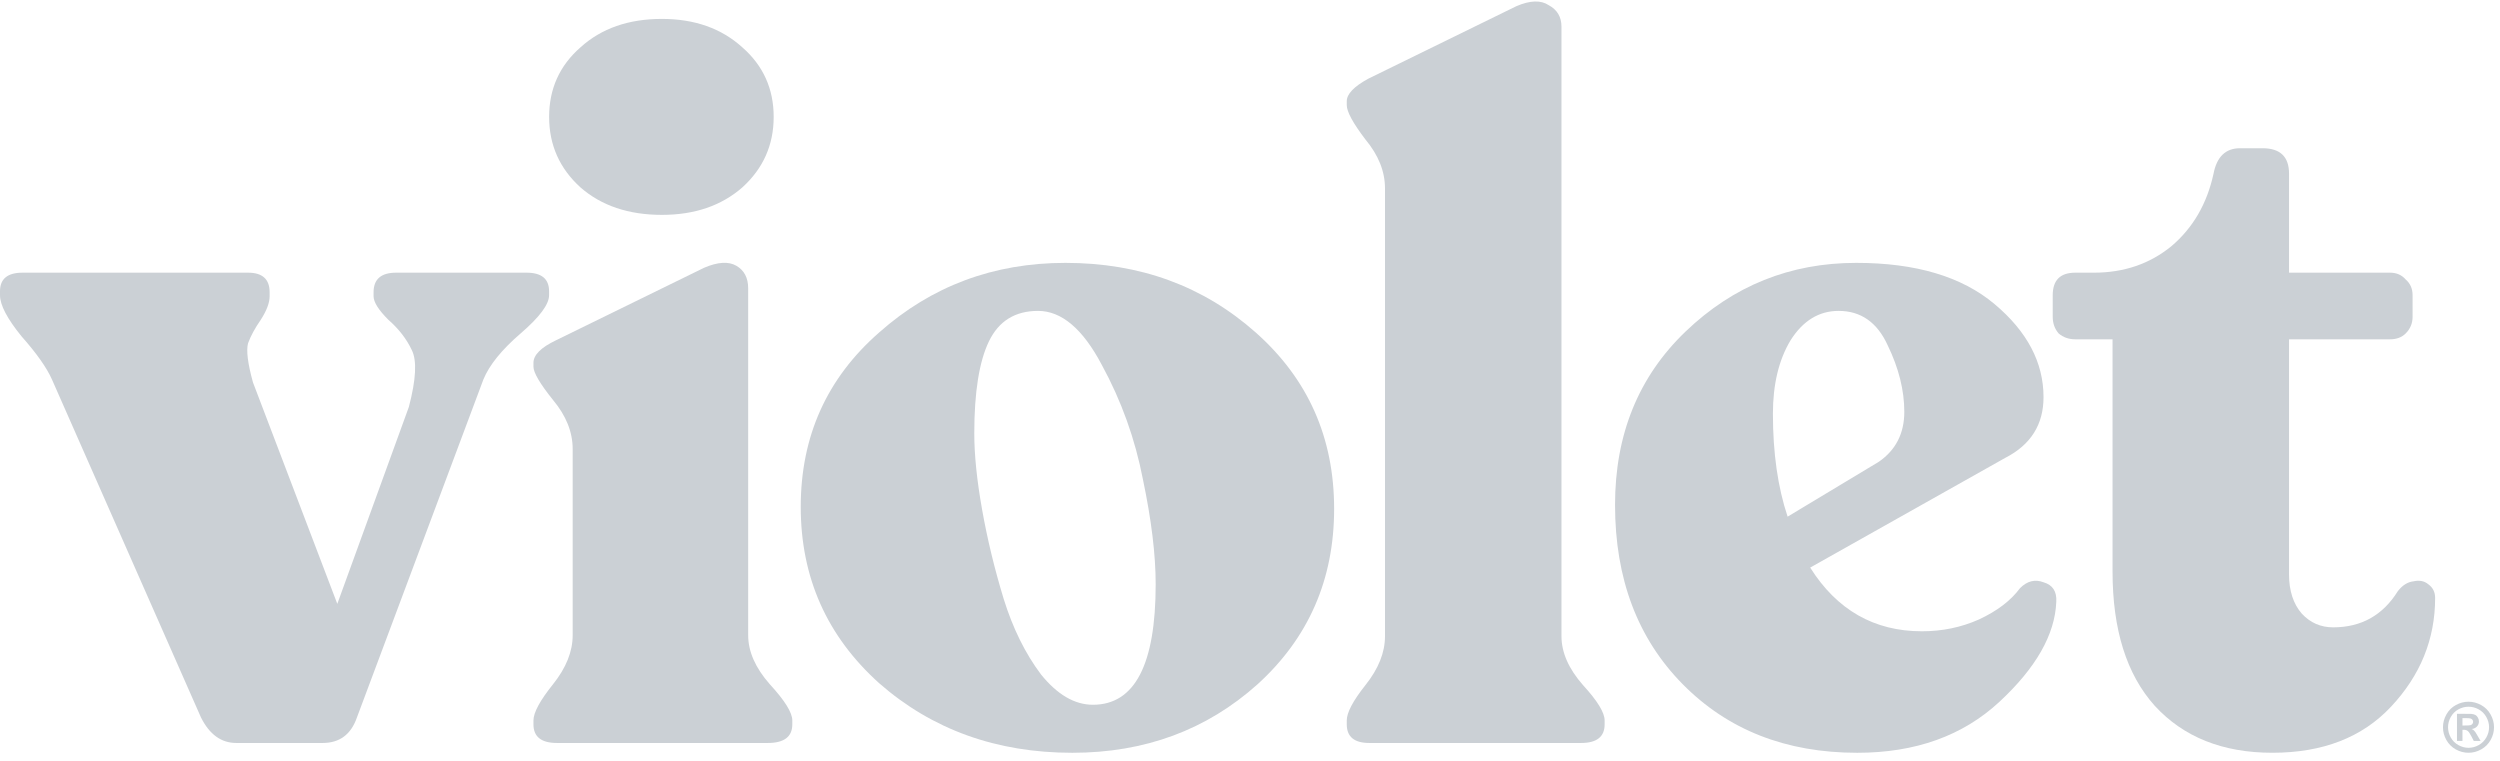 <svg width="115" height="35" viewBox="0 0 115 35" fill="none" xmlns="http://www.w3.org/2000/svg">
<path d="M24.221 12.543C24.912 12.543 25.258 12.828 25.258 13.399V13.579C25.258 14 24.822 14.586 23.95 15.337C23.078 16.088 22.507 16.795 22.236 17.456L16.418 33.005C16.147 33.786 15.621 34.177 14.839 34.177H10.87C10.178 34.177 9.637 33.786 9.246 33.005L2.39 17.456C2.15 16.915 1.684 16.254 0.992 15.473C0.331 14.661 0 14.03 0 13.579V13.399C0 12.828 0.346 12.543 1.037 12.543H11.411C12.073 12.543 12.403 12.843 12.403 13.444V13.625C12.403 13.925 12.268 14.286 11.998 14.706C11.727 15.097 11.531 15.458 11.411 15.788C11.321 16.119 11.396 16.72 11.637 17.591L15.516 27.777L18.808 18.718C19.139 17.456 19.184 16.584 18.943 16.104C18.703 15.593 18.342 15.127 17.861 14.706C17.41 14.256 17.184 13.895 17.184 13.625V13.444C17.184 12.843 17.53 12.543 18.222 12.543H24.221Z" fill="#CBD0D5"/>
<path d="M30.447 9.884C28.914 9.884 27.666 9.463 26.703 8.622C25.741 7.75 25.26 6.669 25.26 5.377C25.26 4.085 25.741 3.018 26.703 2.177C27.666 1.305 28.914 0.87 30.447 0.87C31.951 0.87 33.184 1.305 34.146 2.177C35.108 3.018 35.589 4.085 35.589 5.377C35.589 6.669 35.108 7.75 34.146 8.622C33.184 9.463 31.951 9.884 30.447 9.884ZM25.621 34.177C24.899 34.177 24.539 33.891 24.539 33.32V33.14C24.539 32.779 24.839 32.224 25.441 31.473C26.042 30.721 26.343 29.97 26.343 29.219V20.656C26.343 19.874 26.042 19.123 25.441 18.402C24.839 17.651 24.539 17.14 24.539 16.87V16.689C24.539 16.329 24.884 15.983 25.576 15.653L32.387 12.318C33.018 12.047 33.514 12.017 33.875 12.227C34.236 12.438 34.416 12.783 34.416 13.264V29.219C34.416 29.97 34.747 30.721 35.409 31.473C36.1 32.224 36.446 32.779 36.446 33.14V33.32C36.446 33.891 36.07 34.177 35.318 34.177H25.621Z" fill="#CBD0D5"/>
<path d="M49.327 34.628C45.839 34.628 42.877 33.561 40.442 31.428C38.036 29.264 36.834 26.56 36.834 23.315C36.834 20.07 38.036 17.396 40.442 15.293C42.847 13.159 45.704 12.092 49.011 12.092C52.439 12.092 55.356 13.159 57.762 15.293C60.167 17.426 61.37 20.13 61.37 23.405C61.37 26.65 60.197 29.339 57.852 31.473C55.506 33.576 52.665 34.628 49.327 34.628ZM50.274 32.419C52.199 32.419 53.161 30.571 53.161 26.876C53.161 25.523 52.966 23.916 52.575 22.053C52.214 20.19 51.583 18.432 50.68 16.78C49.808 15.127 48.831 14.301 47.749 14.301C46.696 14.301 45.944 14.767 45.493 15.698C45.042 16.63 44.817 18.042 44.817 19.935C44.817 20.926 44.937 22.098 45.178 23.45C45.418 24.802 45.749 26.169 46.17 27.552C46.591 28.904 47.162 30.061 47.884 31.022C48.636 31.953 49.432 32.419 50.274 32.419Z" fill="#CBD0D5"/>
<path d="M62.988 34.177C62.297 34.177 61.951 33.891 61.951 33.321V33.14C61.951 32.78 62.236 32.239 62.808 31.518C63.409 30.767 63.71 30.015 63.71 29.264V8.667C63.71 7.886 63.409 7.135 62.808 6.413C62.236 5.662 61.951 5.136 61.951 4.836V4.656C61.951 4.325 62.282 3.98 62.943 3.619L69.754 0.284C70.385 0.013 70.881 -0.002 71.242 0.239C71.633 0.449 71.828 0.78 71.828 1.23V29.264C71.828 30.015 72.159 30.767 72.821 31.518C73.482 32.239 73.813 32.78 73.813 33.14V33.321C73.813 33.891 73.452 34.177 72.731 34.177H62.988Z" fill="#CBD0D5"/>
<path d="M92.92 27.056C93.251 26.725 93.611 26.635 94.002 26.785C94.423 26.906 94.619 27.206 94.589 27.687C94.529 29.189 93.656 30.722 91.973 32.284C90.289 33.846 88.109 34.628 85.433 34.628C82.155 34.628 79.479 33.576 77.404 31.473C75.329 29.369 74.292 26.62 74.292 23.225C74.292 19.98 75.375 17.321 77.54 15.247C79.734 13.144 82.35 12.092 85.388 12.092C88.124 12.092 90.244 12.723 91.747 13.986C93.251 15.247 94.002 16.675 94.002 18.267C94.002 19.529 93.416 20.461 92.243 21.061L83.268 26.109C84.501 28.062 86.214 29.039 88.409 29.039C89.342 29.039 90.214 28.859 91.025 28.498C91.867 28.108 92.499 27.627 92.92 27.056ZM84.576 14.301C83.674 14.301 82.937 14.752 82.366 15.653C81.824 16.555 81.554 17.681 81.554 19.033C81.554 20.836 81.779 22.414 82.23 23.766L86.425 21.242C87.207 20.701 87.598 19.935 87.598 18.943C87.598 17.952 87.342 16.93 86.831 15.878C86.35 14.827 85.598 14.301 84.576 14.301Z" fill="#CBD0D5"/>
<path d="M104.529 34.627C102.244 34.627 100.439 33.906 99.116 32.464C97.823 31.022 97.177 28.964 97.177 26.29V15.608H95.463C95.162 15.608 94.907 15.518 94.696 15.337C94.516 15.127 94.425 14.872 94.425 14.571V13.58C94.425 12.889 94.771 12.543 95.463 12.543H96.32C97.703 12.543 98.891 12.137 99.883 11.326C100.875 10.485 101.522 9.373 101.822 7.991C101.973 7.21 102.379 6.819 103.04 6.819H104.078C104.89 6.819 105.296 7.21 105.296 7.991V12.543H109.941C110.242 12.543 110.482 12.648 110.663 12.858C110.873 13.039 110.979 13.279 110.979 13.58V14.571C110.979 14.872 110.873 15.127 110.663 15.337C110.482 15.518 110.242 15.608 109.941 15.608H105.296V26.425C105.296 27.176 105.491 27.777 105.882 28.227C106.273 28.648 106.754 28.858 107.325 28.858C108.618 28.858 109.61 28.303 110.302 27.191C110.512 26.921 110.753 26.77 111.024 26.74C111.294 26.68 111.52 26.725 111.7 26.875C111.911 27.026 112.016 27.236 112.016 27.506C112.016 29.399 111.339 31.067 109.986 32.509C108.663 33.922 106.844 34.627 104.529 34.627Z" fill="#CBD0D5"/>
<path d="M113.551 32.279C113.752 32.279 113.945 32.33 114.13 32.431C114.315 32.531 114.46 32.675 114.566 32.863C114.672 33.051 114.725 33.248 114.725 33.453C114.725 33.658 114.673 33.853 114.569 34.039C114.466 34.224 114.321 34.368 114.135 34.472C113.95 34.576 113.755 34.627 113.551 34.627C113.347 34.627 113.151 34.576 112.965 34.472C112.781 34.368 112.636 34.224 112.532 34.039C112.428 33.853 112.377 33.658 112.377 33.453C112.377 33.248 112.429 33.051 112.535 32.863C112.641 32.675 112.787 32.531 112.972 32.431C113.156 32.33 113.35 32.279 113.551 32.279ZM113.552 32.509C113.391 32.509 113.236 32.549 113.088 32.63C112.94 32.711 112.823 32.827 112.737 32.978C112.652 33.129 112.61 33.288 112.61 33.453C112.61 33.618 112.651 33.775 112.734 33.924C112.818 34.073 112.934 34.189 113.083 34.273C113.233 34.357 113.389 34.399 113.552 34.399C113.717 34.399 113.873 34.357 114.022 34.273C114.171 34.189 114.287 34.073 114.371 33.924C114.455 33.775 114.497 33.618 114.497 33.453C114.497 33.288 114.454 33.129 114.368 32.978C114.283 32.827 114.166 32.711 114.017 32.63C113.869 32.549 113.714 32.509 113.552 32.509ZM113.021 34.082V32.835H113.273C113.511 32.835 113.643 32.837 113.672 32.839C113.756 32.846 113.821 32.862 113.867 32.889C113.914 32.915 113.953 32.955 113.983 33.009C114.015 33.062 114.031 33.121 114.031 33.187C114.031 33.276 114.001 33.353 113.942 33.418C113.884 33.481 113.801 33.521 113.695 33.536C113.733 33.55 113.762 33.566 113.782 33.584C113.803 33.6 113.831 33.632 113.867 33.678C113.876 33.691 113.907 33.741 113.959 33.83L114.106 34.082H113.793L113.689 33.879C113.618 33.743 113.56 33.658 113.514 33.623C113.468 33.588 113.41 33.57 113.339 33.57H113.273V34.082H113.021ZM113.273 33.373H113.376C113.522 33.373 113.613 33.368 113.647 33.357C113.683 33.345 113.711 33.326 113.732 33.298C113.752 33.27 113.763 33.237 113.763 33.202C113.763 33.167 113.752 33.136 113.732 33.11C113.712 33.082 113.684 33.063 113.647 33.051C113.611 33.039 113.52 33.033 113.376 33.033H113.273V33.373Z" fill="#CBD0D5"/>
</svg>
